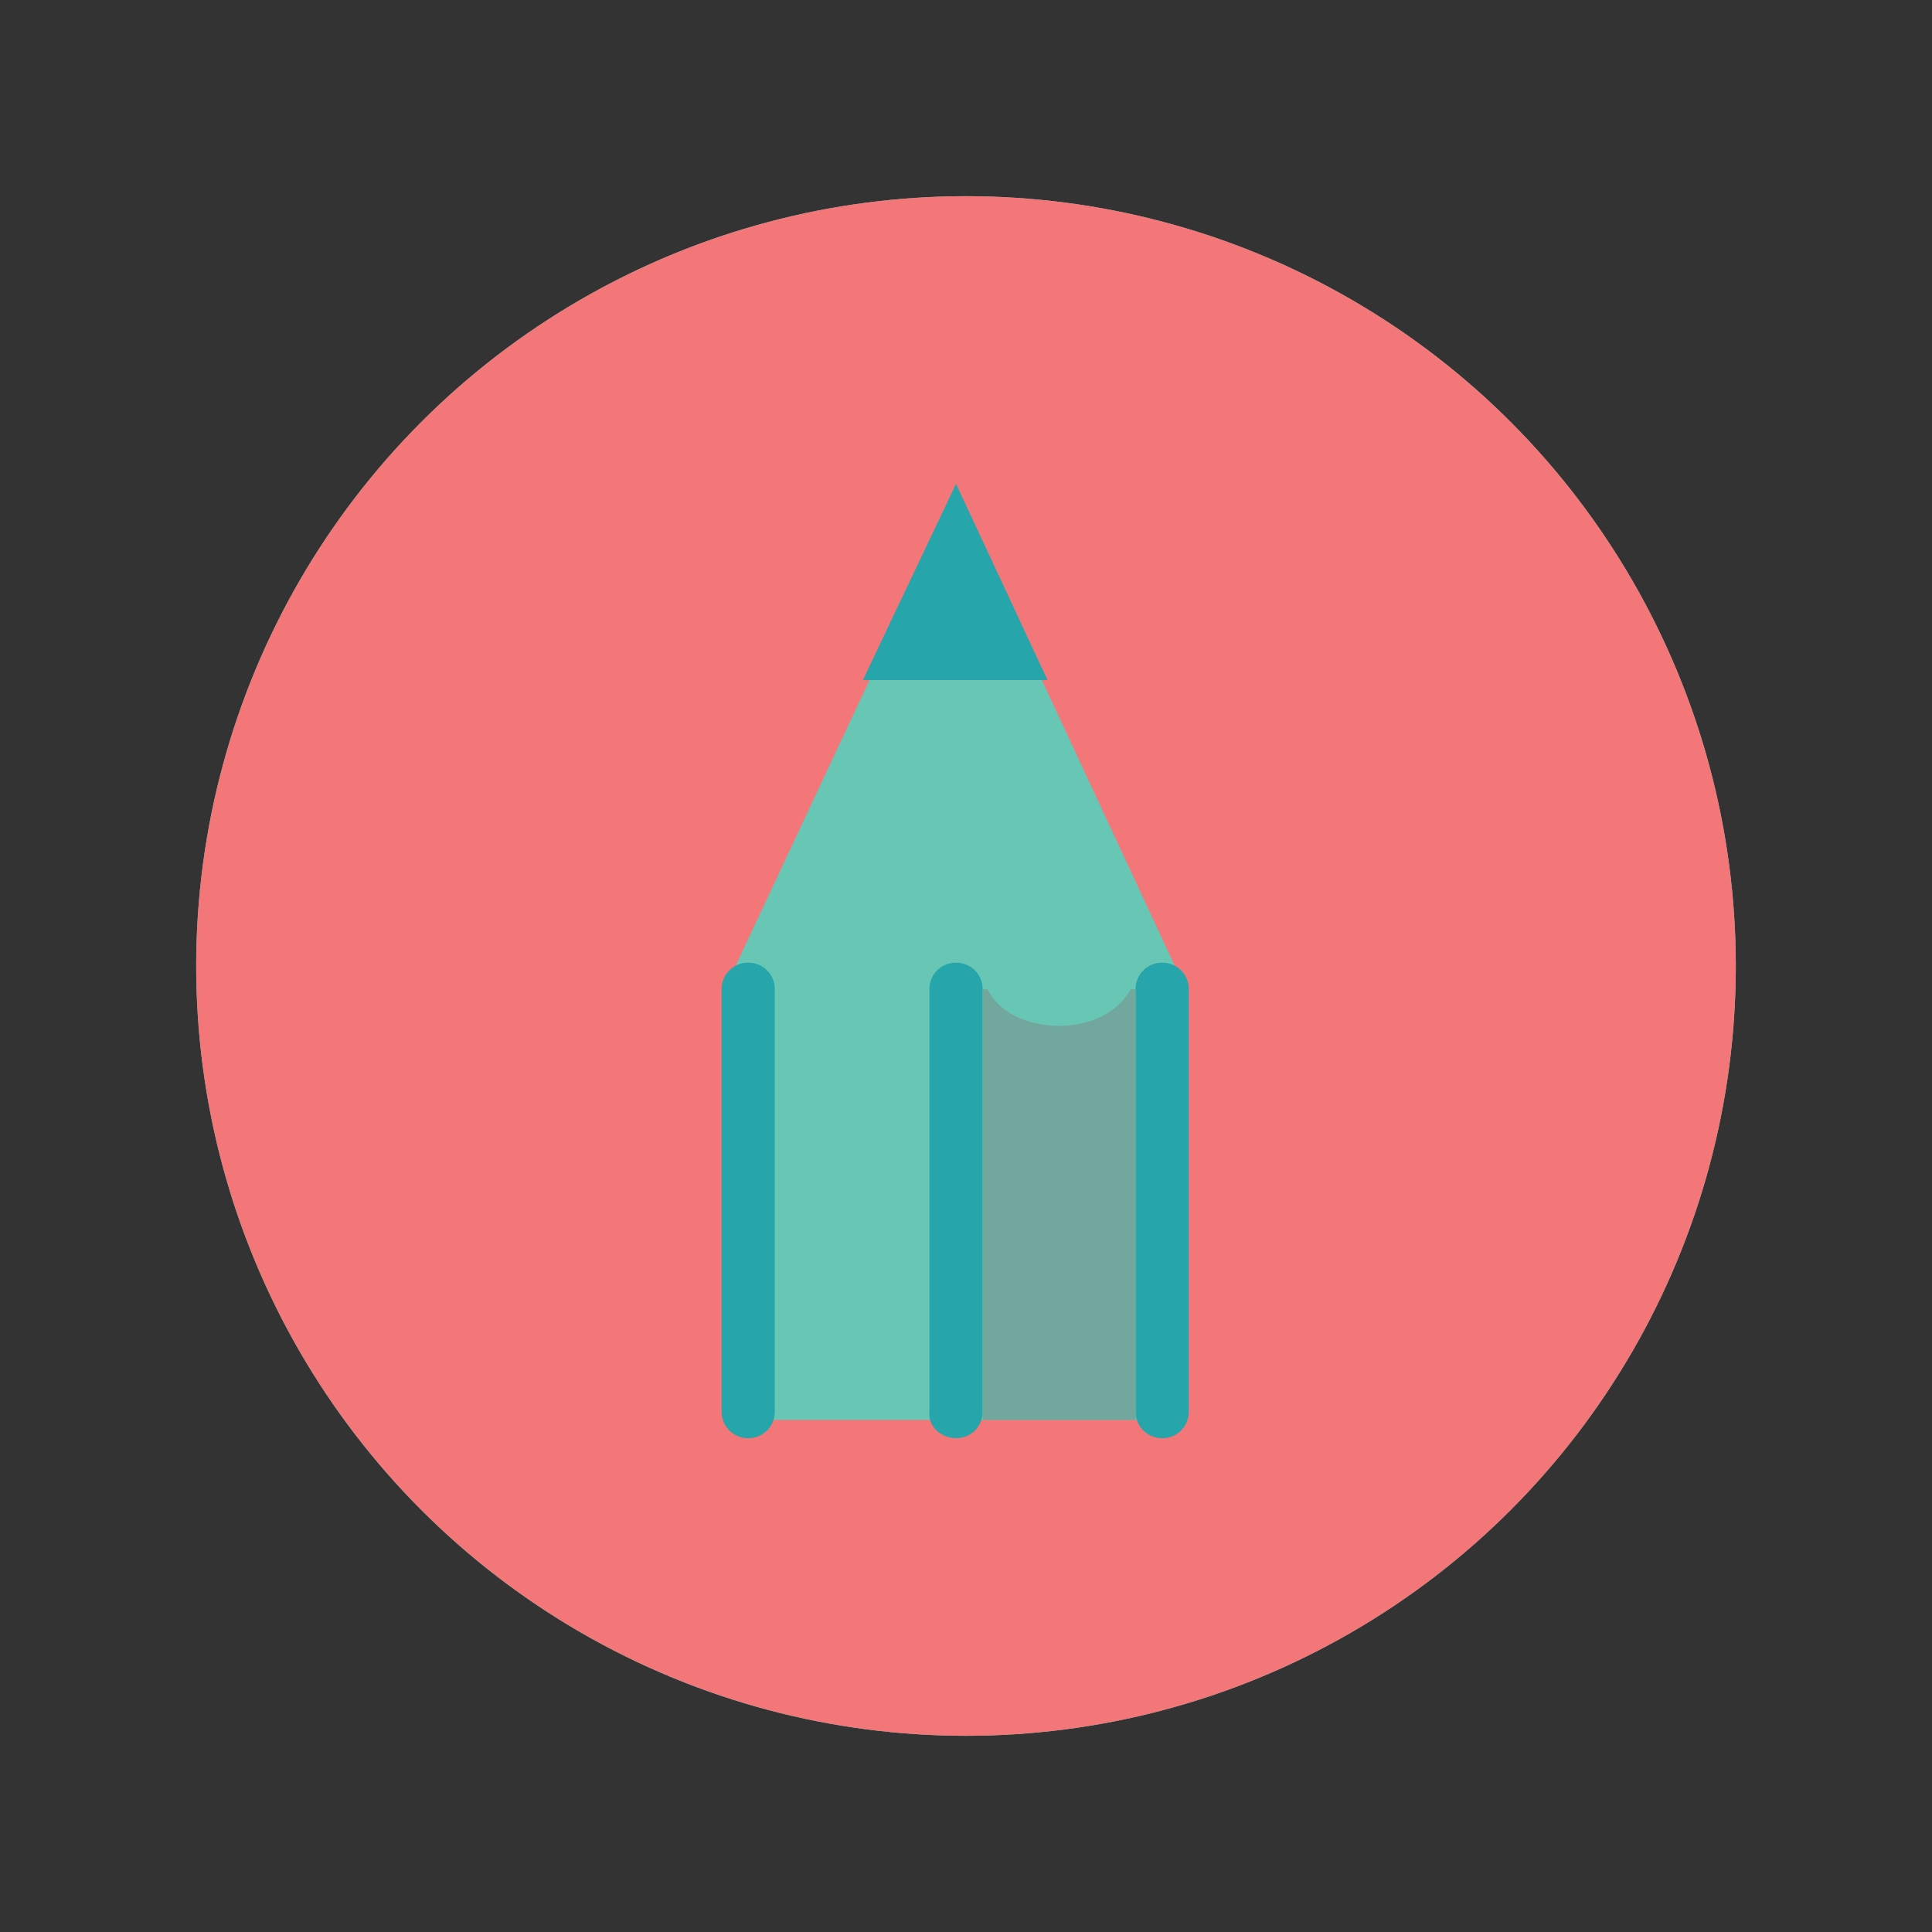 <svg xmlns="http://www.w3.org/2000/svg" viewBox="0 0 116.2 116.2" enable-background="new 0 0 116.2 116.2"><rect x="0" y="0" width="116.2" height="116.2" fill="#333333" stroke="none"/><style type="text/css">.st0{fill:#68C6B5;} .st1{fill:#FFFFFF;} .st2{fill:#F37779;} .st3{fill:#26A5AA;} .st4{fill:#72A79E;}</style><circle class="st0" cx="58.1" cy="58.1" r="46.3"/><path class="st1" d="M31.4 50h3.2c4.3 0 6.3 2.7 6.3 6.9s-2 7-6.3 7h-3.2v-13.9zm3.1 13c3.8 0 5.4-2.5 5.4-6.2 0-3.6-1.6-6-5.4-6h-2.1v12.2h2.1zm13-9.5c2.4 0 3.9 1.7 3.9 4.7v.8h-7.4c0 2.5 1.5 4.4 3.8 4.4 1.1 0 2-.4 2.7-.9l.4.7c-.8.5-1.7 1-3.2 1-2.6 0-4.7-2-4.7-5.3.1-3.4 2.2-5.4 4.5-5.4zm2.9 4.7c0-2.6-1.2-3.9-3-3.9-1.7 0-3.3 1.5-3.5 3.9h6.5zm2.9 3.8c.9.7 1.8 1.3 3.2 1.3 1.6 0 2.4-.9 2.4-2 0-1.3-1.3-1.8-2.5-2.2-1.5-.5-3.2-1.2-3.2-2.9 0-1.5 1.2-2.7 3.3-2.7 1.1 0 2.1.4 2.9 1l-.5.7c-.7-.5-1.4-.9-2.4-.9-1.6 0-2.3.9-2.3 1.8 0 1.1 1.2 1.6 2.4 2 1.6.6 3.3 1.1 3.3 3.1 0 1.5-1.2 2.8-3.4 2.8-1.5 0-2.8-.6-3.7-1.4l.5-.6zm8.9-11.5c0-.5.4-.8.8-.8s.8.3.8.8-.4.8-.8.8-.8-.3-.8-.8zm.4 3.2h.9v10.1h-.9v-10.1zm5.4 9.7c-.5-.4-.9-.9-.9-1.7 0-.9.7-1.5 1.1-1.8v-.1c-.6-.5-1.2-1.5-1.2-2.8 0-2.1 1.6-3.5 3.5-3.5.5 0 1 .1 1.3.3h3.4v.8h-2.4c.7.6 1.1 1.5 1.1 2.5 0 2.1-1.5 3.5-3.5 3.5-.6 0-1.2-.1-1.7-.4-.3.3-.7.8-.7 1.4 0 .7.4 1.3 1.9 1.3h2.2c2.3 0 3.3.7 3.3 2.3 0 1.7-1.9 3.4-4.8 3.4-2.5 0-4.1-1.1-4.1-2.8 0-.8.6-1.7 1.5-2.4zm2.8 4.5c2.3 0 3.7-1.3 3.7-2.5 0-1.1-.8-1.5-2.3-1.5h-2.2c-.2 0-.7 0-1.3-.2-.9.6-1.3 1.4-1.3 2.1 0 1.3 1.2 2.1 3.4 2.1zm2.3-10.9c0-1.7-1.2-2.8-2.6-2.8s-2.6 1.1-2.6 2.8c0 1.7 1.2 2.8 2.6 2.8 1.4.1 2.6-1.1 2.6-2.8zm4.5-3.3h.8l.1 1.6h.1c1-1 2.1-1.8 3.5-1.8 2.1 0 3 1.3 3 3.9v6.5h-.9v-6.3c0-2.1-.7-3.1-2.3-3.1-1.2 0-2.1.6-3.3 1.9v7.6h-.9v-10.3z"/><circle class="st2" cx="58.1" cy="58.1" r="46.3"/><path class="st0" d="M57.5 29.8l-13.4 28.6.4 27h25.9l.4-27z"/><path class="st3" d="M63 40.9l-5.5-11.8-5.6 11.8zm-5.5 45.6c.9 0 1.6-.7 1.6-1.6v-25.4c0-.9-.7-1.6-1.6-1.6-.9 0-1.6.7-1.6 1.6v25.4c-.1.9.7 1.6 1.6 1.6zm-12.5 0c.9 0 1.6-.7 1.6-1.6v-25.4c0-.9-.7-1.6-1.6-1.6-.9 0-1.6.7-1.6 1.6v25.4c0 .9.7 1.6 1.6 1.6zm24.9 0c.9 0 1.6-.7 1.6-1.6v-25.4c0-.9-.7-1.6-1.6-1.6-.9 0-1.6.7-1.6 1.6v25.4c0 .9.7 1.6 1.6 1.6z"/><path class="st4" d="M63.7 61.7c-2 0-3.7-.9-4.3-2.2h-.3v25.9h9.2v-25.9h-.3c-.7 1.3-2.3 2.2-4.3 2.2z"/></svg>